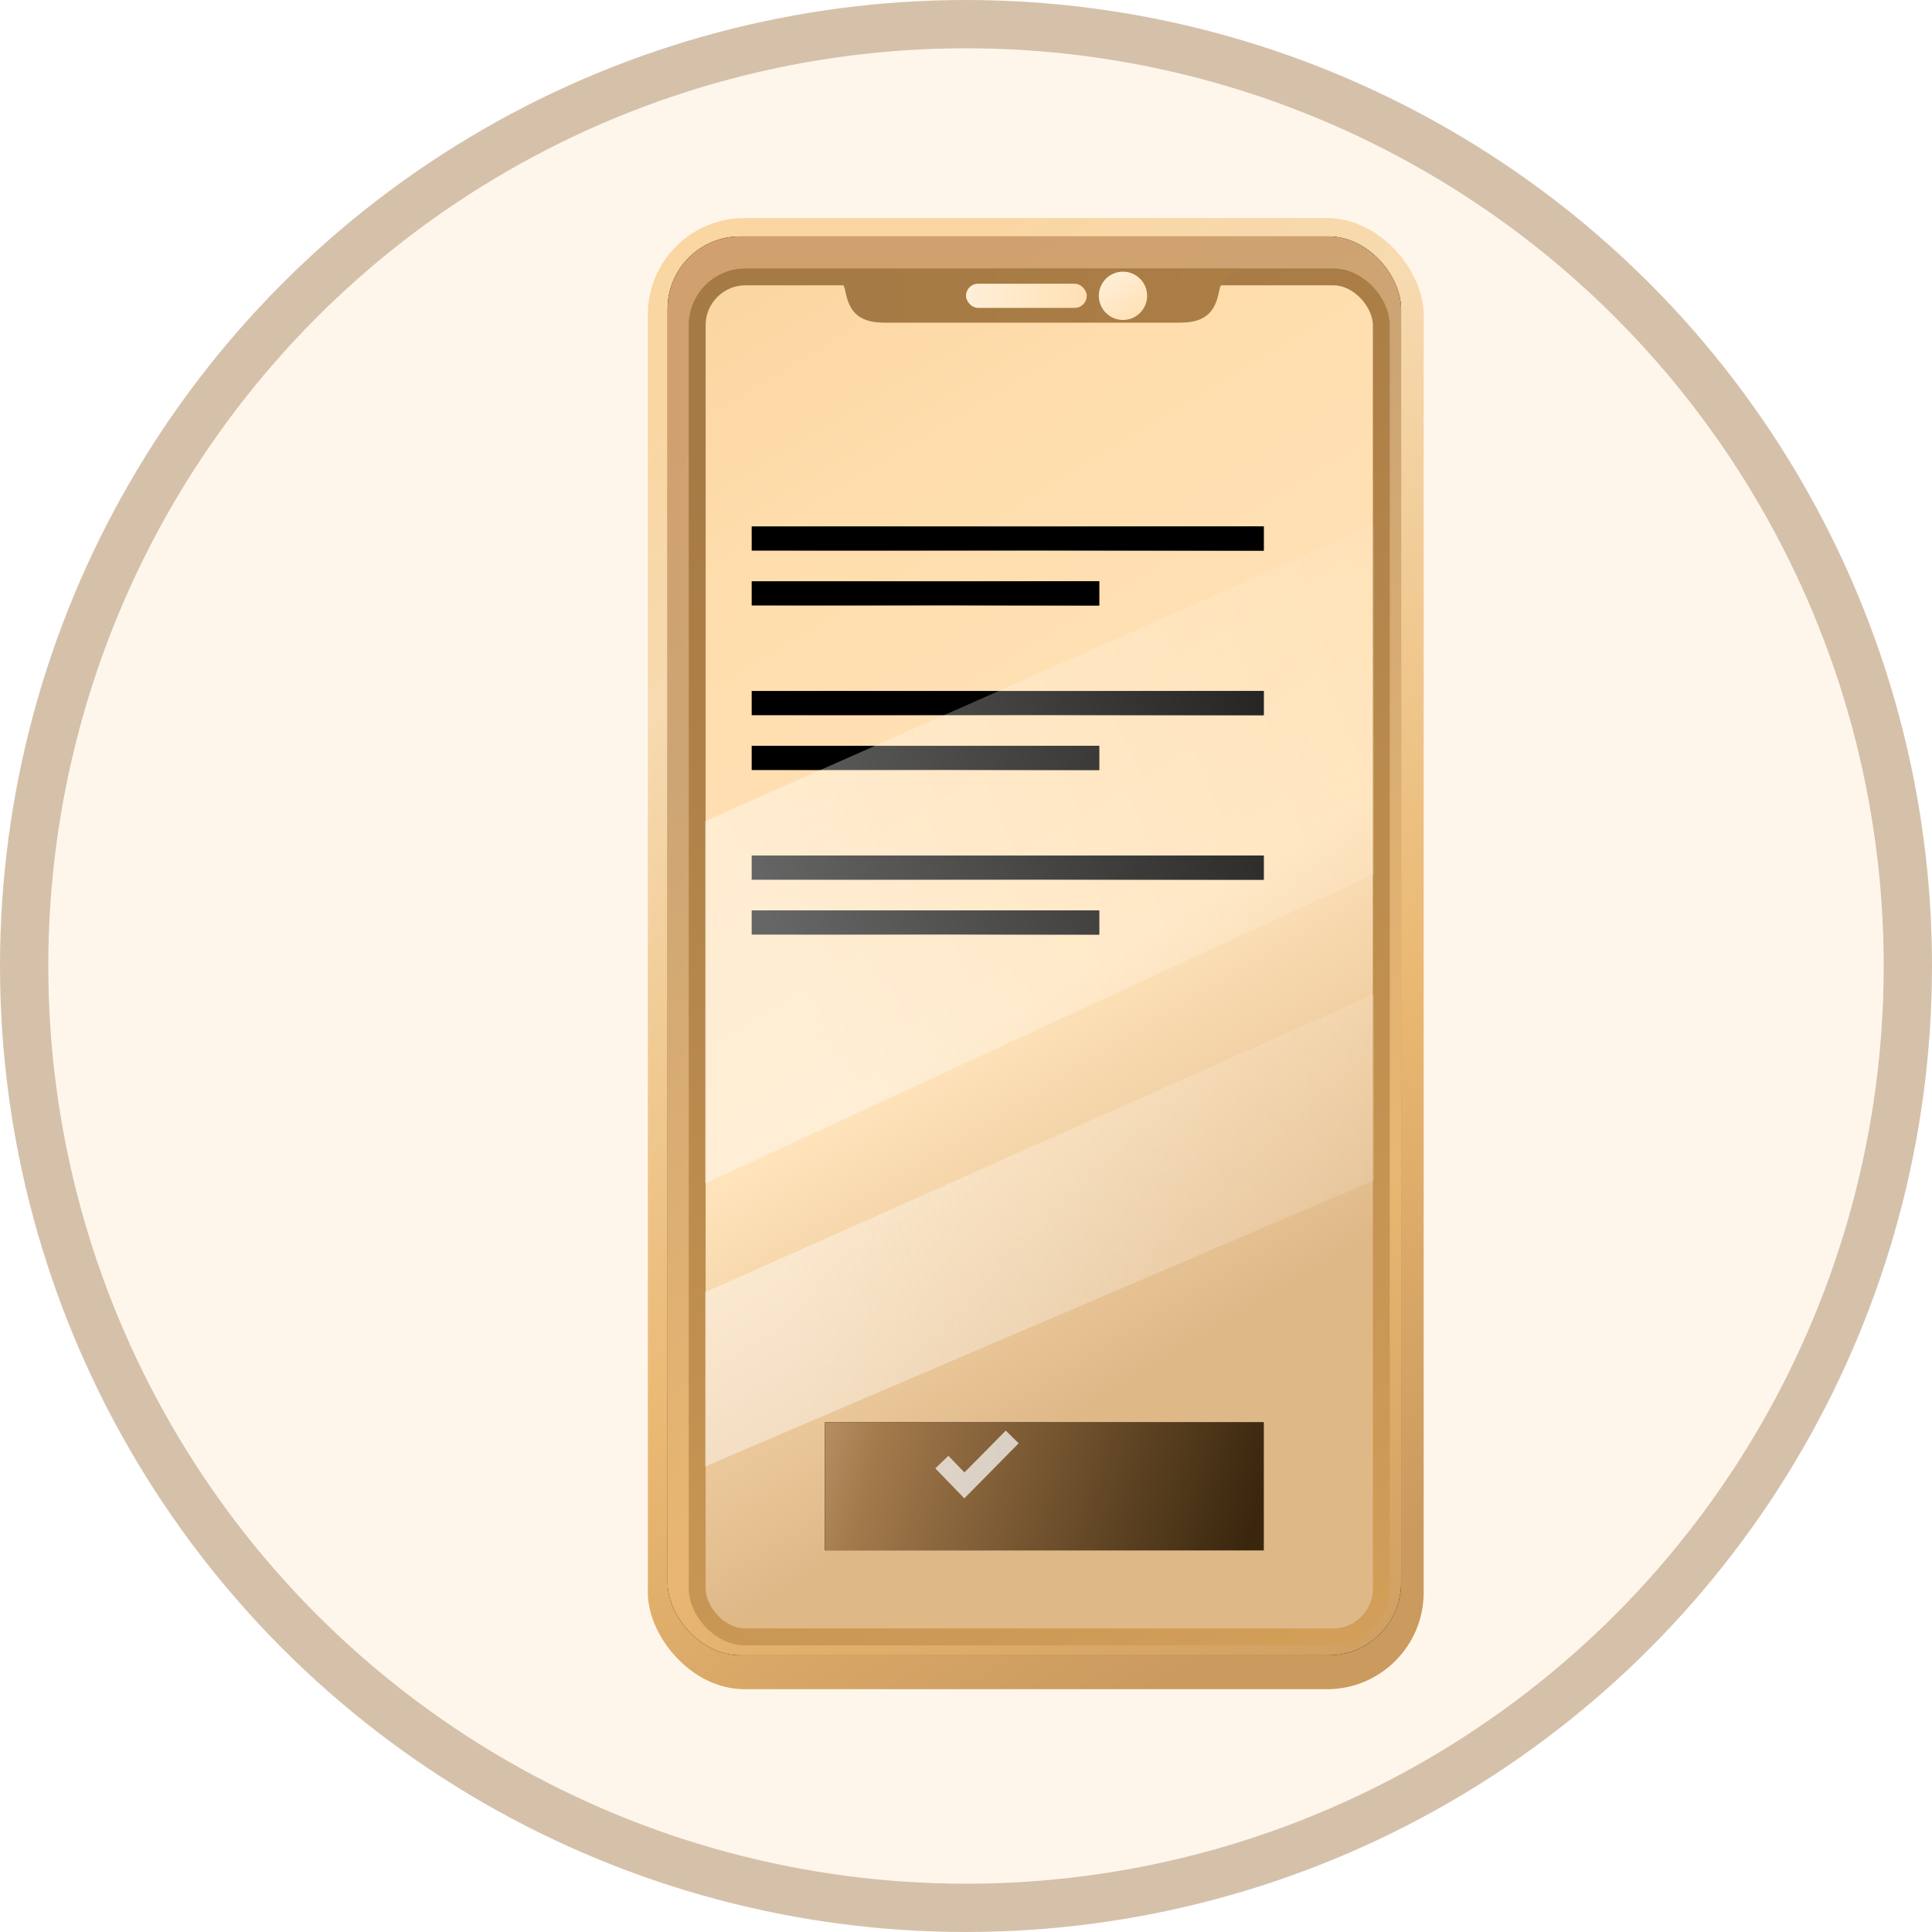 <svg xmlns="http://www.w3.org/2000/svg" xmlns:xlink="http://www.w3.org/1999/xlink" width="80" height="80" viewBox="0 0 80 80">
    <defs>
        <linearGradient id="prefix__b" x1="32.748%" x2="62.934%" y1="3.158%" y2="100%">
            <stop offset="0%" stop-color="#FAD6A2"/>
            <stop offset="20.1%" stop-color="#F7DAB0"/>
            <stop offset="66.722%" stop-color="#E9B771"/>
            <stop offset="100%" stop-color="#CA9A5F"/>
        </linearGradient>
        <linearGradient id="prefix__c" x1="34.302%" x2="61.769%" y1="3.158%" y2="100%">
            <stop offset="0%" stop-color="#FAD6A2"/>
            <stop offset="20.1%" stop-color="#F7DAB0"/>
            <stop offset="66.722%" stop-color="#E9B771"/>
            <stop offset="100%" stop-color="#CA9A5F"/>
        </linearGradient>
        <linearGradient id="prefix__d" x1="33.42%" x2="67.67%" y1="3.158%" y2="116.699%">
            <stop offset="0%" stop-color="#D0A16E"/>
            <stop offset="20.635%" stop-color="#CDA574"/>
            <stop offset="66.722%" stop-color="#E9B771"/>
            <stop offset="100%" stop-color="#CA9A5F"/>
        </linearGradient>
        <linearGradient id="prefix__e" x1="36.804%" x2="63.486%" y1="-7.406%" y2="80.984%">
            <stop offset="0%" stop-color="#FAD6A2"/>
            <stop offset="20.1%" stop-color="#FFDDAC"/>
            <stop offset="66.722%" stop-color="#FFE3BA"/>
            <stop offset="100%" stop-color="#DFB888"/>
        </linearGradient>
        <linearGradient id="prefix__f" x1="37.915%" x2="63.576%" y1="4.2%" y2="108.726%">
            <stop offset="0%" stop-color="#A67A44"/>
            <stop offset="100%" stop-color="#D39F59"/>
        </linearGradient>
        <linearGradient id="prefix__g" x1="97.239%" x2="7.729%" y1="49.21%" y2="49.687%">
            <stop offset="0%" stop-color="#AB7E46"/>
            <stop offset="100%" stop-color="#A67A44"/>
        </linearGradient>
        <linearGradient id="prefix__h" x1="-3.619%" x2="100%" y1="48.872%" y2="51.128%">
            <stop offset="0%" stop-color="#FFF0DA"/>
            <stop offset="100%" stop-color="#FFE0B3"/>
        </linearGradient>
        <linearGradient id="prefix__i" x1="15.973%" x2="81.731%" y1="0%" y2="100%">
            <stop offset="0%" stop-color="#FFF0DA"/>
            <stop offset="100%" stop-color="#FFE0B3"/>
        </linearGradient>
        <linearGradient id="prefix__j" x1="-235.929%" x2="100%" y1="26.943%" y2="54.022%">
            <stop offset="0%" stop-color="#D1AC6A"/>
            <stop offset="10.741%" stop-color="#AB8347"/>
            <stop offset="22.436%" stop-color="#B1895C"/>
            <stop offset="53.569%" stop-color="#FFDEB7"/>
            <stop offset="73.245%" stop-color="#A2794B"/>
            <stop offset="100%" stop-color="#39260D"/>
        </linearGradient>
        <linearGradient id="prefix__k" x1="5.345%" x2="100%" y1="49.977%" y2="50.056%">
            <stop offset="0%" stop-color="#D1AC6A"/>
            <stop offset="10.741%" stop-color="#AB8347"/>
            <stop offset="22.436%" stop-color="#B1895C"/>
            <stop offset="53.569%" stop-color="#FFDEB7"/>
            <stop offset="73.245%" stop-color="#A2794B"/>
            <stop offset="100%" stop-color="#39260D"/>
        </linearGradient>
        <linearGradient id="prefix__l" x1="5.345%" x2="100%" y1="49.957%" y2="50.105%">
            <stop offset="0%" stop-color="#D1AC6A"/>
            <stop offset="10.741%" stop-color="#AB8347"/>
            <stop offset="22.436%" stop-color="#B1895C"/>
            <stop offset="53.569%" stop-color="#FFDEB7"/>
            <stop offset="73.245%" stop-color="#A2794B"/>
            <stop offset="100%" stop-color="#39260D"/>
        </linearGradient>
        <linearGradient id="prefix__s" x1="5.345%" x2="100%" y1="49.95%" y2="50.122%">
            <stop offset="0%" stop-color="#D1AC6A"/>
            <stop offset="10.741%" stop-color="#AB8347"/>
            <stop offset="22.436%" stop-color="#B1895C"/>
            <stop offset="53.569%" stop-color="#FFDEB7"/>
            <stop offset="73.245%" stop-color="#A2794B"/>
            <stop offset="100%" stop-color="#39260D"/>
        </linearGradient>
        <linearGradient id="prefix__t" x1="5.345%" x2="100%" y1="49.906%" y2="50.229%">
            <stop offset="0%" stop-color="#D1AC6A"/>
            <stop offset="10.741%" stop-color="#AB8347"/>
            <stop offset="22.436%" stop-color="#B1895C"/>
            <stop offset="53.569%" stop-color="#FFDEB7"/>
            <stop offset="73.245%" stop-color="#A2794B"/>
            <stop offset="100%" stop-color="#39260D"/>
        </linearGradient>
        <linearGradient id="prefix__A" x1="115.973%" x2="28.001%" y1="0%" y2="82.006%">
            <stop offset="0%" stop-color="#FFF6E4" stop-opacity="0"/>
            <stop offset="100%" stop-color="#FFF"/>
        </linearGradient>
        <linearGradient id="prefix__B" x1="146.655%" x2="17.77%" y1=".285%" y2="81.823%">
            <stop offset="0%" stop-color="#FFF6E4" stop-opacity="0"/>
            <stop offset="100%" stop-color="#FFF"/>
        </linearGradient>
        <filter id="prefix__a" width="219.4%" height="168.3%" x="-59.7%" y="-34.1%" filterUnits="objectBoundingBox">
            <feOffset dx="3" dy="1" in="SourceAlpha" result="shadowOffsetOuter1"/>
            <feGaussianBlur in="shadowOffsetOuter1" result="shadowBlurOuter1" stdDeviation="4"/>
            <feColorMatrix in="shadowBlurOuter1" result="shadowMatrixOuter1" values="0 0 0 0 0.311 0 0 0 0 0.182 0 0 0 0 0.028 0 0 0 0.298 0"/>
            <feMerge>
                <feMergeNode in="shadowMatrixOuter1"/>
                <feMergeNode in="SourceGraphic"/>
            </feMerge>
        </filter>
        <filter id="prefix__n" width="101.9%" height="140%" x="-.9%" y="-20%" filterUnits="objectBoundingBox">
            <feMorphology in="SourceAlpha" radius=".1" result="shadowSpreadInner1"/>
            <feGaussianBlur in="shadowSpreadInner1" result="shadowBlurInner1" stdDeviation=".15"/>
            <feOffset in="shadowBlurInner1" result="shadowOffsetInner1"/>
            <feComposite in="shadowOffsetInner1" in2="SourceAlpha" k2="-1" k3="1" operator="arithmetic" result="shadowInnerInner1"/>
            <feColorMatrix in="shadowInnerInner1" values="0 0 0 0 0.236 0 0 0 0 0.142 0 0 0 0 0.013 0 0 0 1 0"/>
        </filter>
        <filter id="prefix__p" width="101.9%" height="140%" x="-.9%" y="-20%" filterUnits="objectBoundingBox">
            <feMorphology in="SourceAlpha" radius=".1" result="shadowSpreadInner1"/>
            <feGaussianBlur in="shadowSpreadInner1" result="shadowBlurInner1" stdDeviation=".15"/>
            <feOffset in="shadowBlurInner1" result="shadowOffsetInner1"/>
            <feComposite in="shadowOffsetInner1" in2="SourceAlpha" k2="-1" k3="1" operator="arithmetic" result="shadowInnerInner1"/>
            <feColorMatrix in="shadowInnerInner1" values="0 0 0 0 0.236 0 0 0 0 0.142 0 0 0 0 0.013 0 0 0 1 0"/>
        </filter>
        <filter id="prefix__r" width="101.9%" height="140%" x="-.9%" y="-20%" filterUnits="objectBoundingBox">
            <feMorphology in="SourceAlpha" radius=".1" result="shadowSpreadInner1"/>
            <feGaussianBlur in="shadowSpreadInner1" result="shadowBlurInner1" stdDeviation=".15"/>
            <feOffset in="shadowBlurInner1" result="shadowOffsetInner1"/>
            <feComposite in="shadowOffsetInner1" in2="SourceAlpha" k2="-1" k3="1" operator="arithmetic" result="shadowInnerInner1"/>
            <feColorMatrix in="shadowInnerInner1" values="0 0 0 0 0.236 0 0 0 0 0.142 0 0 0 0 0.013 0 0 0 1 0"/>
        </filter>
        <filter id="prefix__v" width="102.8%" height="140%" x="-1.4%" y="-20%" filterUnits="objectBoundingBox">
            <feMorphology in="SourceAlpha" radius=".1" result="shadowSpreadInner1"/>
            <feGaussianBlur in="shadowSpreadInner1" result="shadowBlurInner1" stdDeviation=".15"/>
            <feOffset in="shadowBlurInner1" result="shadowOffsetInner1"/>
            <feComposite in="shadowOffsetInner1" in2="SourceAlpha" k2="-1" k3="1" operator="arithmetic" result="shadowInnerInner1"/>
            <feColorMatrix in="shadowInnerInner1" values="0 0 0 0 0.236 0 0 0 0 0.142 0 0 0 0 0.013 0 0 0 1 0"/>
        </filter>
        <filter id="prefix__x" width="102.8%" height="140%" x="-1.4%" y="-20%" filterUnits="objectBoundingBox">
            <feMorphology in="SourceAlpha" radius=".1" result="shadowSpreadInner1"/>
            <feGaussianBlur in="shadowSpreadInner1" result="shadowBlurInner1" stdDeviation=".15"/>
            <feOffset in="shadowBlurInner1" result="shadowOffsetInner1"/>
            <feComposite in="shadowOffsetInner1" in2="SourceAlpha" k2="-1" k3="1" operator="arithmetic" result="shadowInnerInner1"/>
            <feColorMatrix in="shadowInnerInner1" values="0 0 0 0 0.236 0 0 0 0 0.142 0 0 0 0 0.013 0 0 0 1 0"/>
        </filter>
        <filter id="prefix__z" width="102.8%" height="140%" x="-1.4%" y="-20%" filterUnits="objectBoundingBox">
            <feMorphology in="SourceAlpha" radius=".1" result="shadowSpreadInner1"/>
            <feGaussianBlur in="shadowSpreadInner1" result="shadowBlurInner1" stdDeviation=".15"/>
            <feOffset in="shadowBlurInner1" result="shadowOffsetInner1"/>
            <feComposite in="shadowOffsetInner1" in2="SourceAlpha" k2="-1" k3="1" operator="arithmetic" result="shadowInnerInner1"/>
            <feColorMatrix in="shadowInnerInner1" values="0 0 0 0 0.236 0 0 0 0 0.142 0 0 0 0 0.013 0 0 0 1 0"/>
        </filter>
        <path id="prefix__m" d="M0.943 0.38H22.142V1.38H0.943z"/>
        <path id="prefix__o" d="M0.943 0.194H22.142V1.194H0.943z"/>
        <path id="prefix__q" d="M0.943 0.008H22.142V1.008H0.943z"/>
        <path id="prefix__u" d="M0.943 0.651H15.328V1.651H0.943z"/>
        <path id="prefix__w" d="M0.943 0.465H15.328V1.465H0.943z"/>
        <path id="prefix__y" d="M0.943 0.279H15.328V1.279H0.943z"/>
    </defs>
    <g fill="none" fill-rule="evenodd">
        <circle cx="40" cy="40" r="39" fill="#FFF6EB" stroke="#D5C1AA" stroke-width="2"/>
        <g filter="url(#prefix__a)" transform="translate(22 7)">
            <g>
                <g transform="translate(1.185 .418) translate(.64 .61)">
                    <rect width="32.126" height="60.918" fill="url(#prefix__b)" fill-rule="nonzero" rx="4"/>
                    <g transform="translate(2 2)">
                        <rect width="28.329" height="56.316" x=".044" y=".166" fill="#000" fill-rule="nonzero" rx="14.165"/>
                        <rect width="28.329" height="56.316" x=".044" y=".166" fill="url(#prefix__c)" rx="14.165"/>
                    </g>
                    <rect width="30.374" height="58.752" x=".818" y=".761" fill="#000" fill-rule="nonzero" rx="3"/>
                    <rect width="30.374" height="58.752" x=".818" y=".761" fill="url(#prefix__d)" rx="3"/>
                    <rect width="28.329" height="56.316" y=".071" fill="url(#prefix__e)" fill-rule="nonzero" stroke="url(#prefix__f)" stroke-width=".7" rx="2" transform="translate(2.044 2.366)"/>
                    <path fill="url(#prefix__g)" fill-rule="nonzero" d="M9.784 4.332c-1.168 0-1.46-.578-1.606-1.3-.098-.481-.39-.77-.877-.866h17.232c-.487.096-.78.385-.877.866-.146.722-.438 1.3-1.606 1.3H9.784z"/>
                    <g fill-rule="nonzero" transform="translate(13.142 1.978)">
                        <rect width="5" height="1" x=".033" y=".743" fill="url(#prefix__h)" rx=".5"/>
                        <circle cx="6.533" cy="1.243" r="1" fill="url(#prefix__i)"/>
                    </g>
                </g>
                <path fill="#000" fill-rule="nonzero" d="M0.971 0.478H19.141V5.778H0.971z" transform="translate(1.185 .418) translate(7 50)"/>
                <path fill="url(#prefix__j)" d="M7.971 50.478H26.141V55.778H7.971z" transform="translate(1.185 .418)"/>
                <g transform="translate(1.185 .418) translate(4 13)">
                    <path fill="url(#prefix__k)" d="M0.943 0.38H22.142V1.38H0.943z"/>
                    <use fill="url(#prefix__l)" xlink:href="#prefix__m"/>
                    <use fill="#000" filter="url(#prefix__n)" xlink:href="#prefix__m"/>
                </g>
                <g transform="translate(1.185 .418) translate(4 20)">
                    <path fill="url(#prefix__k)" d="M0.943 0.194H22.142V1.194H0.943z"/>
                    <use fill="url(#prefix__l)" xlink:href="#prefix__o"/>
                    <use fill="#000" filter="url(#prefix__p)" xlink:href="#prefix__o"/>
                </g>
                <g transform="translate(1.185 .418) translate(4 27)">
                    <path fill="url(#prefix__k)" d="M0.943 0.008H22.142V1.008H0.943z"/>
                    <use fill="url(#prefix__l)" xlink:href="#prefix__q"/>
                    <use fill="#000" filter="url(#prefix__r)" xlink:href="#prefix__q"/>
                </g>
                <g transform="translate(1.185 .418) translate(4 15)">
                    <path fill="url(#prefix__s)" d="M0.943 0.651H15.328V1.651H0.943z"/>
                    <use fill="url(#prefix__t)" xlink:href="#prefix__u"/>
                    <use fill="#000" filter="url(#prefix__v)" xlink:href="#prefix__u"/>
                </g>
                <g transform="translate(1.185 .418) translate(4 22)">
                    <path fill="url(#prefix__s)" d="M0.943 0.465H15.328V1.465H0.943z"/>
                    <use fill="url(#prefix__t)" xlink:href="#prefix__w"/>
                    <use fill="#000" filter="url(#prefix__x)" xlink:href="#prefix__w"/>
                </g>
                <g transform="translate(1.185 .418) translate(4 29)">
                    <path fill="url(#prefix__s)" d="M0.943 0.279H15.328V1.279H0.943z"/>
                    <use fill="url(#prefix__t)" xlink:href="#prefix__y"/>
                    <use fill="#000" filter="url(#prefix__z)" xlink:href="#prefix__y"/>
                </g>
            </g>
            <path fill="url(#prefix__A)" fill-rule="nonzero" d="M4.284 29.375L28.191 10.758 31.69 24.794 7.913 43.93z" opacity=".4" transform="rotate(14 17.987 27.344)"/>
            <path fill="url(#prefix__B)" fill-rule="nonzero" d="M5.231 48.797L29.121 30.115 30.986 37.597 6.976 55.797z" opacity=".4" transform="rotate(14 18.108 42.956)"/>
        </g>
        <path stroke="#FFF" stroke-width=".75" d="M39 60.542L39.933 61.508 41.914 59.5" opacity=".704"/>
    </g>
</svg>
